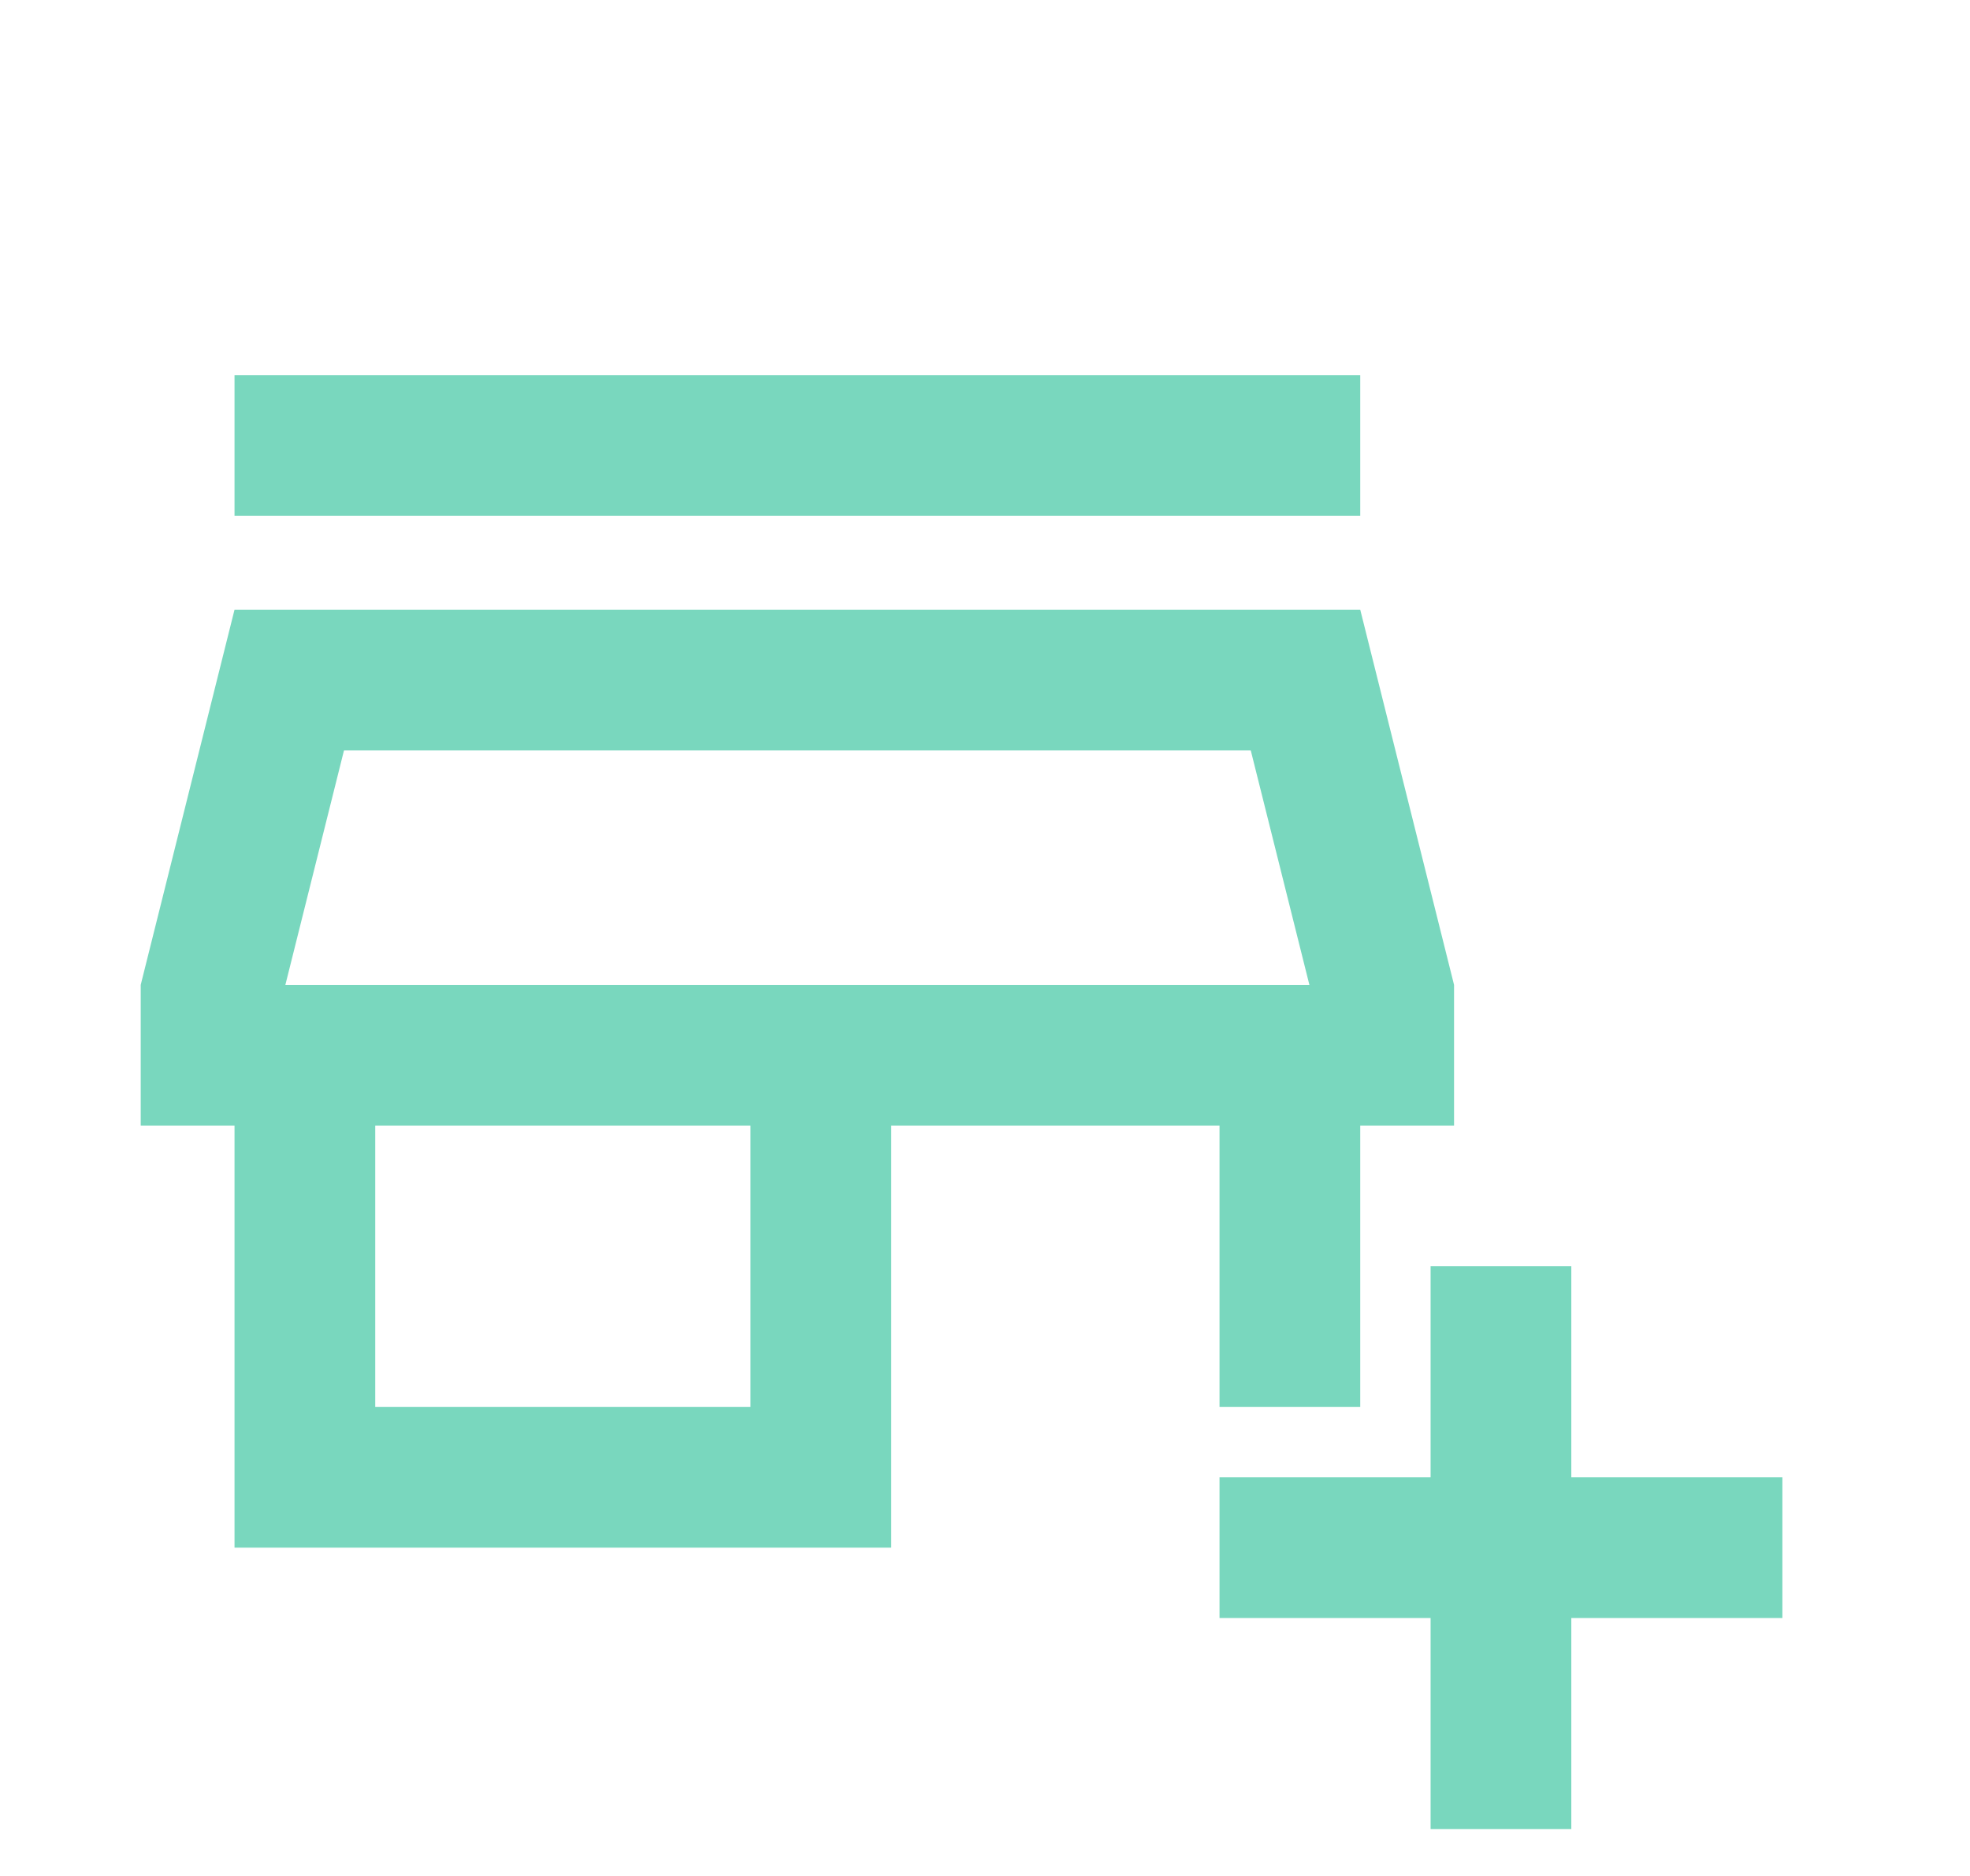 <svg width="21" height="20" viewBox="0 0 21 20" fill="none" xmlns="http://www.w3.org/2000/svg">
<g id="add_business">
<mask id="mask0_443_3520" style="mask-type:alpha" maskUnits="userSpaceOnUse" x="0" y="0" width="21" height="20">
<rect id="Bounding box" x="0.5" width="20" height="20" fill="#D9D9D9"/>
</mask>
<g mask="url(#mask0_443_3520)">
<path id="add_business_2" d="M15.25 19.5V17.25H13V15.75H15.25V13.5H16.75V15.75H19V17.25H16.75V19.5H15.25ZM2.5 16.5V12H1.5V10.5L2.5 6.5H14.5L15.5 10.5V12H14.5V15H13V12H9.5V16.5H2.5ZM4 15H8V12H4V15ZM2.5 5.5V4H14.5V5.5H2.5ZM3.042 10.5H13.958L13.333 8H3.667L3.042 10.5Z" fill="#79D7BE"/>
</g>
</g>
</svg>
